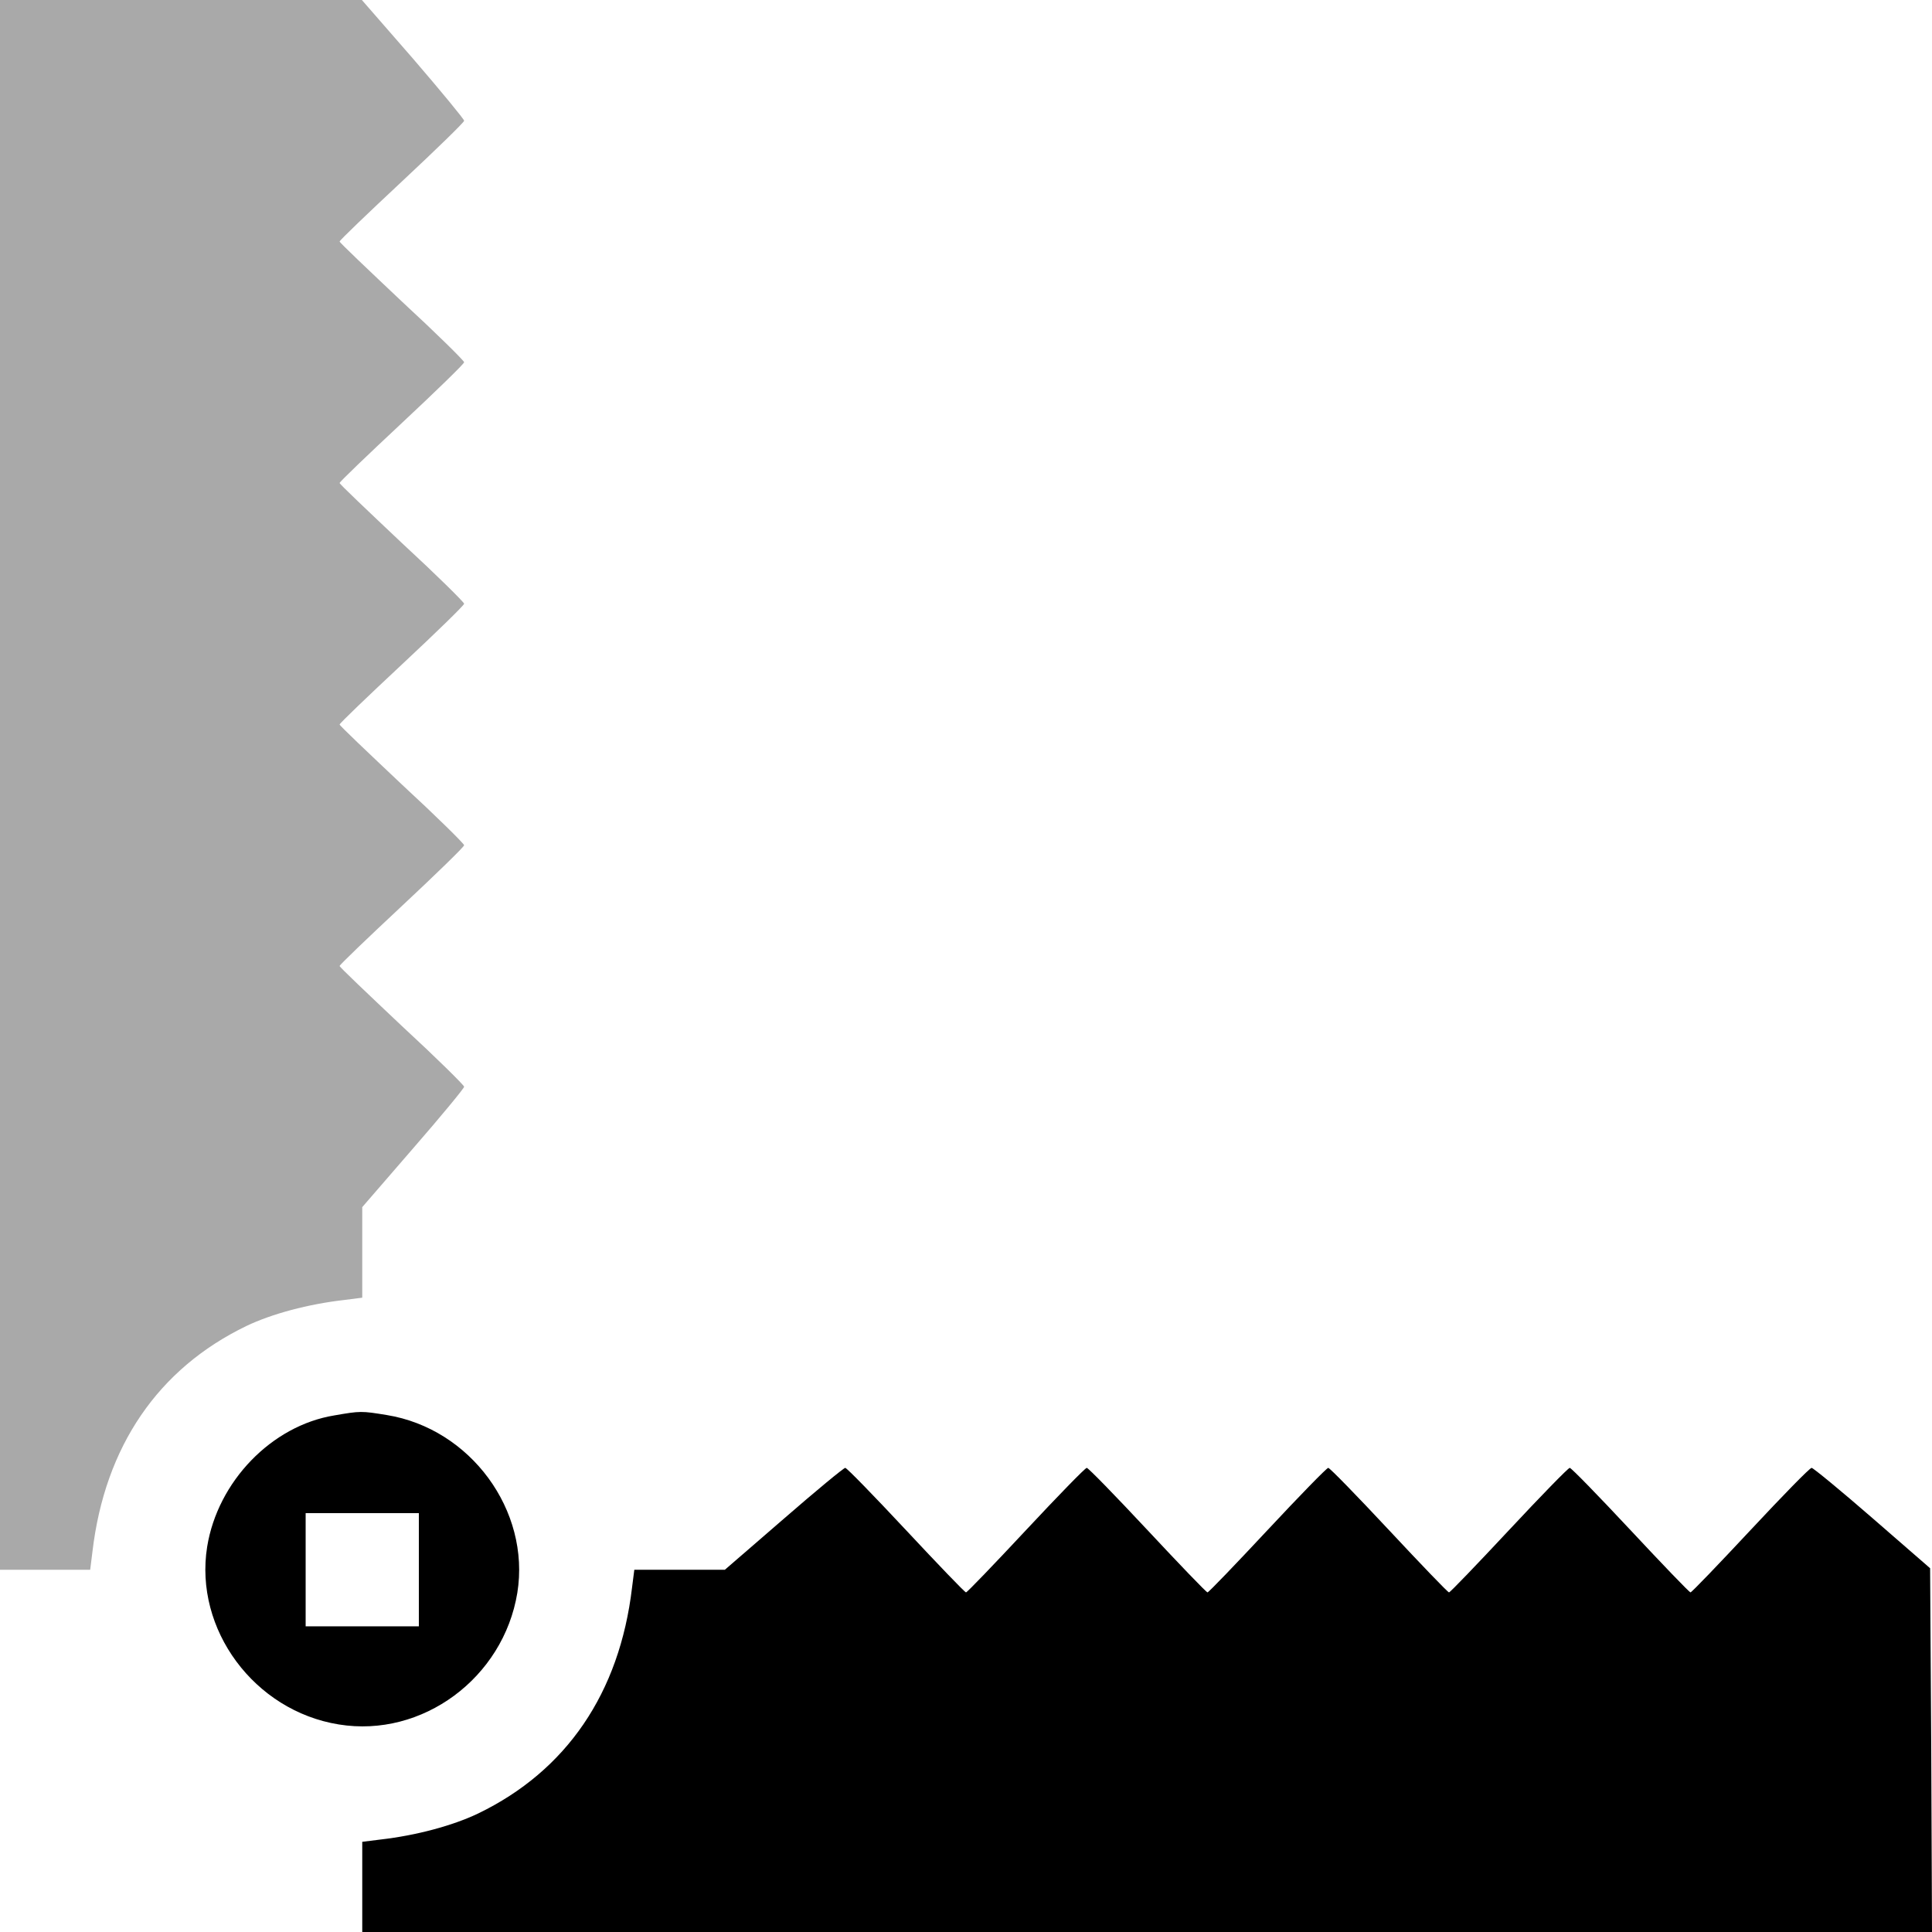 <svg class="untargetable" viewBox="0 0 512 512" preserveAspectRatio="xMidYMid meet">
  <g class="untargetable outline" transform="translate(0,512) scale(0.1,-0.1)" stroke="none">
    <path class="untargetable" fill="DarkGray" d="M0 3040 l0 -2080 119 0 120 0 6 48 c33 279 174 485 408 598 67 32 163 58 260 69 l47 6 0 120 0 120 135 156 c74 85 135 159 135 163 0 4 -74 77 -165 161 -90 85 -165 156 -165 159 0 3 74 74 165 159 91 85 165 157 165 161 0 4 -74 77 -165 161 -90 85 -165 156 -165 159 0 3 74 74 165 159 91 85 165 157 165 161 0 4 -74 77 -165 161 -90 85 -165 156 -165 159 0 3 74 74 165 159 91 85 165 157 165 161 0 4 -74 77 -165 161 -90 85 -165 156 -165 159 0 3 74 74 165 159 91 85 165 157 165 161 0 4 -61 78 -135 164 l-136 156 -479 0 -480 0 0 -2080z"/>
    <path class="untargetable" d="M886 1369 c-166 -27 -309 -175 -337 -348 -35 -219 125 -435 349 -471 221 -36 436 123 473 349 35 218 -124 435 -346 471 -67 11 -70 11 -139 -1z m224 -409 l0 -150 -150 0 -150 0 0 150 0 150 150 0 150 0 0 -150z"/>
    <path class="untargetable" d="M2077 1095 l-156 -135 -120 0 -120 0 -6 -47 c-33 -280 -174 -486 -408 -599 -67 -32 -163 -58 -259 -69 l-48 -6 0 -120 0 -119 2080 0 2080 0 -2 482 -3 482 -153 133 c-84 73 -157 133 -161 133 -5 0 -77 -74 -162 -165 -85 -91 -156 -165 -159 -165 -3 0 -74 74 -159 165 -85 91 -157 165 -161 165 -4 0 -76 -74 -161 -165 -85 -91 -156 -165 -159 -165 -3 0 -74 74 -159 165 -85 91 -157 165 -161 165 -4 0 -76 -74 -161 -165 -85 -91 -156 -165 -159 -165 -3 0 -74 74 -159 165 -85 91 -157 165 -161 165 -4 0 -76 -74 -161 -165 -85 -91 -156 -165 -159 -165 -3 0 -74 74 -159 165 -85 91 -157 165 -161 165 -4 0 -78 -61 -163 -135z"/>
  </g>
</svg>